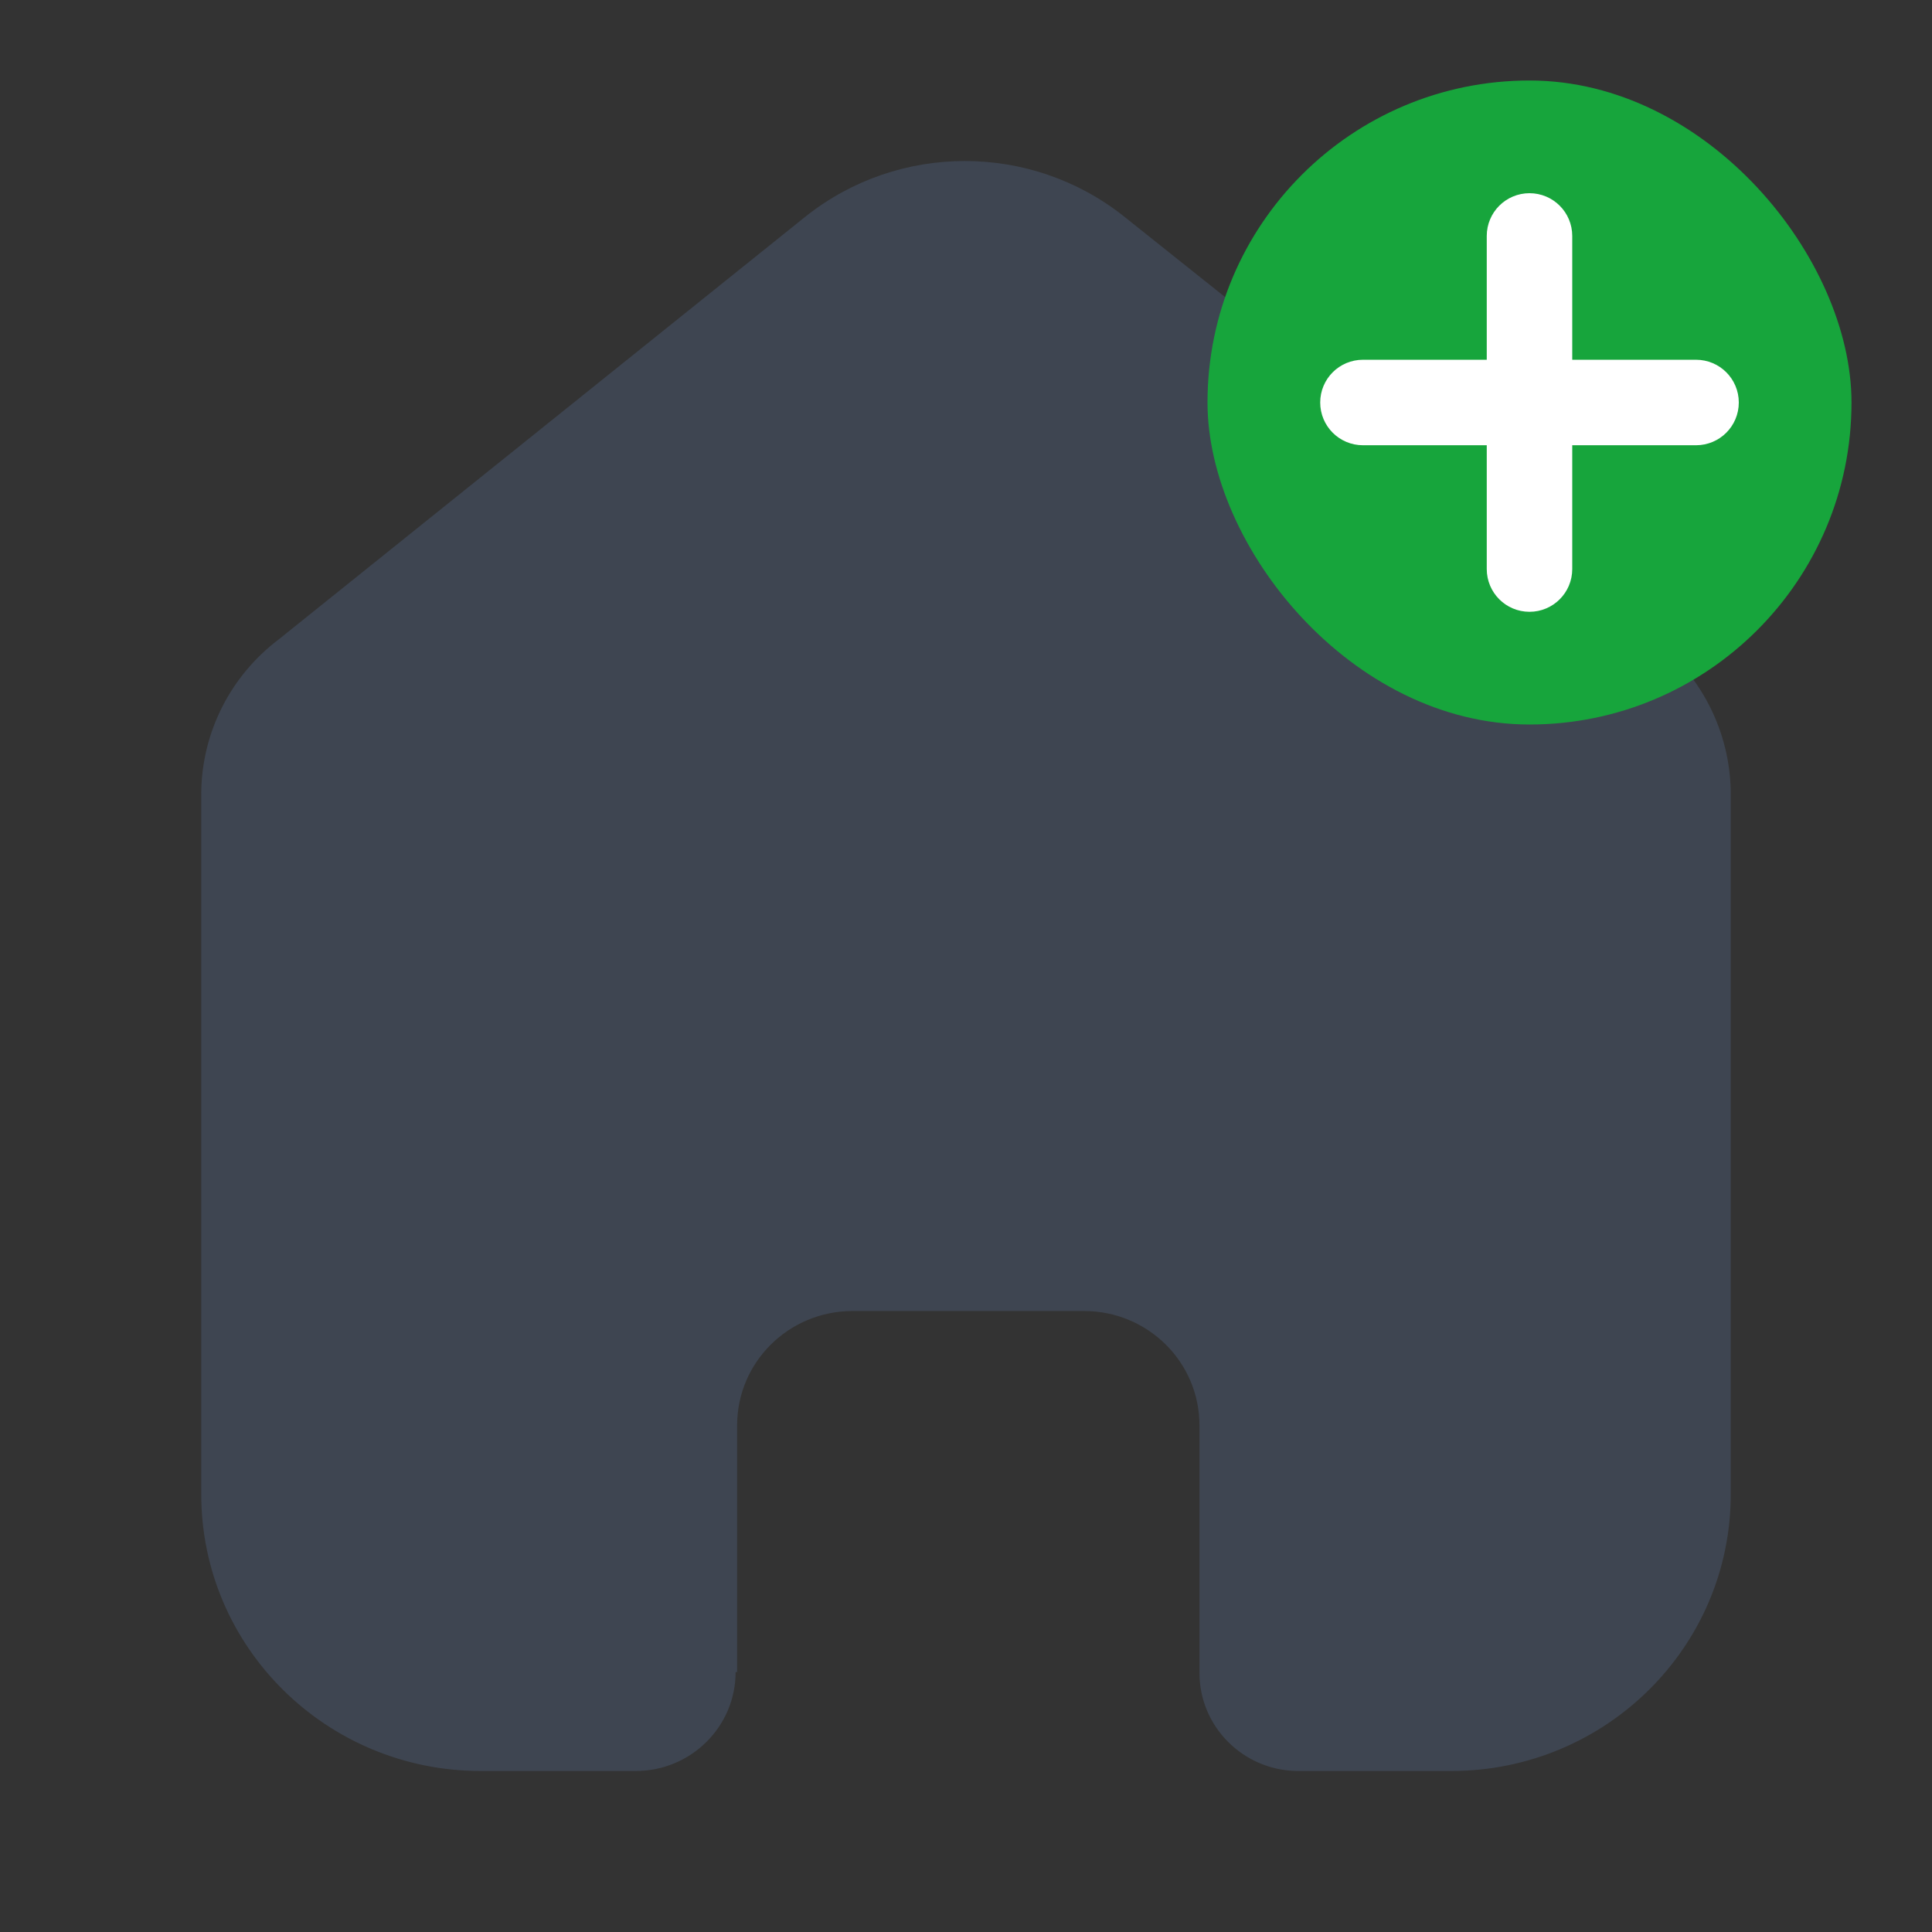 <svg width="24" height="24" viewBox="0 0 24 24" fill="none" xmlns="http://www.w3.org/2000/svg">
<rect x="0" y="0" width="24" height="24" fill="#333333" stroke="none"/>
<path fill-rule="evenodd" clip-rule="evenodd" d="M9.157 20.771V17.705C9.157 16.925 9.793 16.291 10.581 16.286H13.467C14.259 16.286 14.9 16.921 14.9 17.705V20.781C14.9 21.443 15.434 21.985 16.103 22H18.027C19.945 22 21.5 20.461 21.5 18.562V9.838C21.49 9.091 21.136 8.389 20.538 7.933L13.958 2.685C12.805 1.772 11.166 1.772 10.013 2.685L3.462 7.943C2.862 8.397 2.507 9.1 2.5 9.847V18.562C2.5 20.461 4.055 22 5.973 22H7.897C8.582 22 9.138 21.45 9.138 20.771" fill="#3E4551"/>
<rect x="15" y="1" width="8" height="8" rx="4" fill="#17A53C"/>
<path fill-rule="evenodd" clip-rule="evenodd" d="M19 2.6C19.183 2.6 19.331 2.748 19.331 2.931V4.669H21.069C21.252 4.669 21.4 4.817 21.4 5C21.4 5.183 21.252 5.331 21.069 5.331H19.331V7.069C19.331 7.252 19.183 7.4 19 7.4C18.817 7.4 18.669 7.252 18.669 7.069V5.331H16.931C16.748 5.331 16.6 5.183 16.6 5C16.6 4.817 16.748 4.669 16.931 4.669H18.669V2.931C18.669 2.748 18.817 2.6 19 2.6Z" fill="white" stroke="white" stroke-width="0.4" stroke-linecap="round" stroke-linejoin="round"/>
</svg>
